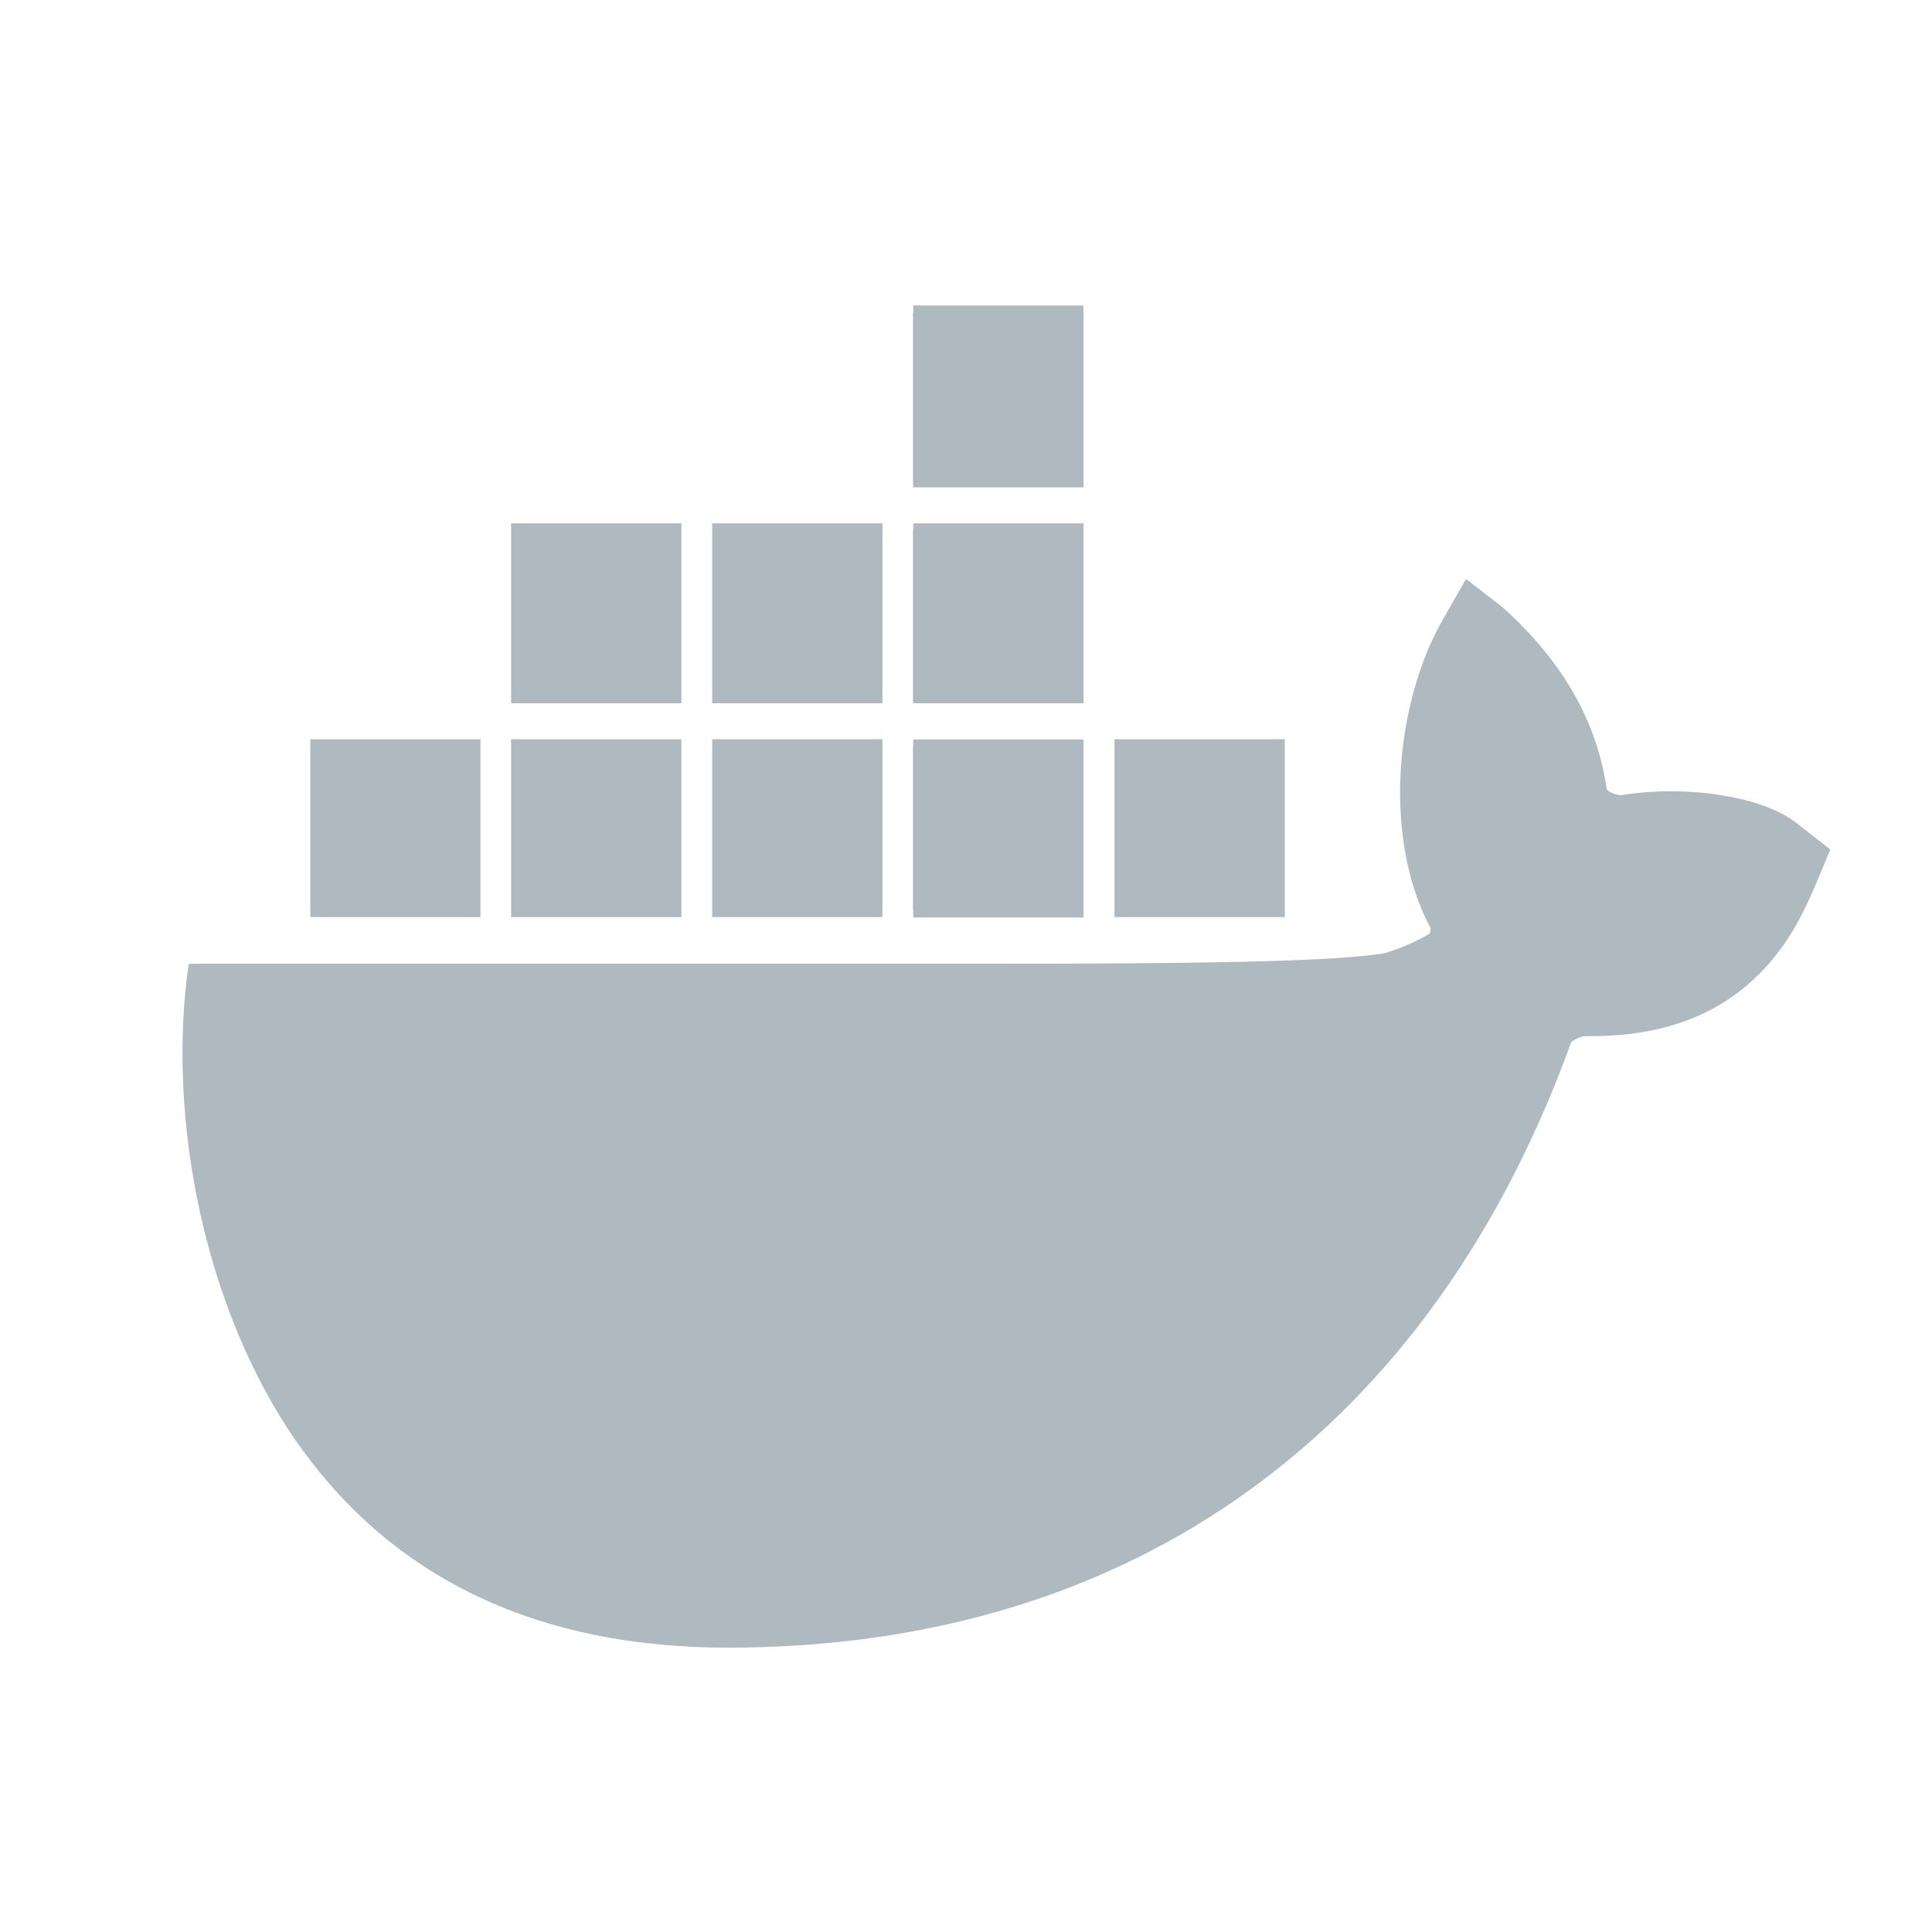 <svg xmlns="http://www.w3.org/2000/svg" width="16" height="16" viewBox="0 0 16 16"><g fill="#aeb9c0"><path d="M7.563 4.334h1.41v1.49h-1.41zm0 1.79h1.41v1.474h-1.41zm-1.665-1.79h1.41v1.49h-1.41zM9.23 6.122h1.41v1.473H9.23zM7.563 2.53h1.41v1.506h-1.41zm-3.33 1.804h1.41v1.49h-1.41zm1.665 1.788h1.41v1.473h-1.41z"/><path d="M14.875 6.814c-.307-.24-1.015-.327-1.559-.208-.07-.596-.356-1.114-.876-1.58l-.299-.231-.198.347c-.392.69-.499 1.826-.079 2.575-.185.116-.55.275-1.032.265H1.563c-.185 1.26.124 2.897.938 4.021.791 1.089 1.977 1.642 3.527 1.642 3.356 0 5.84-1.798 7.002-5.065.457.01 1.442.003 1.947-1.121.032-.062.14-.327.181-.424z"/><path d="M2.57 7.595h1.409V6.122H2.57zm1.663-1.473h1.41v1.473h-1.41z"/></g><path d="M4.859 13.49c-1.198-.3-2.129-1.018-2.668-2.06-.444-.86-.733-2.259-.639-3.09l.041-.357h4.874c5.552 0 5.549 0 5.303-.534-.085-.186-.116-.42-.117-.889 0-.532.027-.703.168-1.048.3-.735.298-.734.684-.38.327.3.683.905.754 1.278.034.182.052.188.597.195.557.007 1.086.182 1.2.396.068.127-.283.82-.538 1.064-.26.25-.654.41-1.172.478-.355.047-.365.054-.466.363-.161.492-.81 1.61-1.256 2.163a6.765 6.765 0 01-3.741 2.345c-.691.163-2.494.209-3.024.076z" fill="#aeb9c0" stroke-width=".069"/><path d="M2.606 6.86v-.674h1.352v1.348H2.606zm1.674 0v-.674h1.35v1.348H4.28zM5.953 5.1v-.71h1.352v1.423H5.953zm-1.673 0v-.71h1.35v1.423H4.28zm1.673 1.76v-.674h1.352v1.348H5.953zm1.609 0v-.674h1.352v1.348H7.562zm1.674 0v-.674h1.351v1.348H9.236zM7.562 5.1v-.71h1.352v1.423H7.562zm0-1.797v-.711h1.352v1.423H7.562z" fill="#aeb9c0" stroke-width=".069"/><path d="M8.918 5.102v-.719h-.675c-.592 0-.675-.002-.675-.02 0-.017.085-.02.698-.02h.698v.739c0 .73 0 .738-.023.738s-.023-.009-.023-.718zm.32 2.461c0-.026.008-.026.675-.026h.675V6.18h-.675c-.667 0-.675 0-.675-.027 0-.026.008-.027.698-.027h.698V7.59h-.698c-.69 0-.698 0-.698-.027zm-1.334-1.38c.187-.002.491-.002.675 0 .183.002.03.004-.342.004-.37 0-.52-.002-.333-.004z" fill="#aeb9c0" stroke-width=".012"/></svg>
